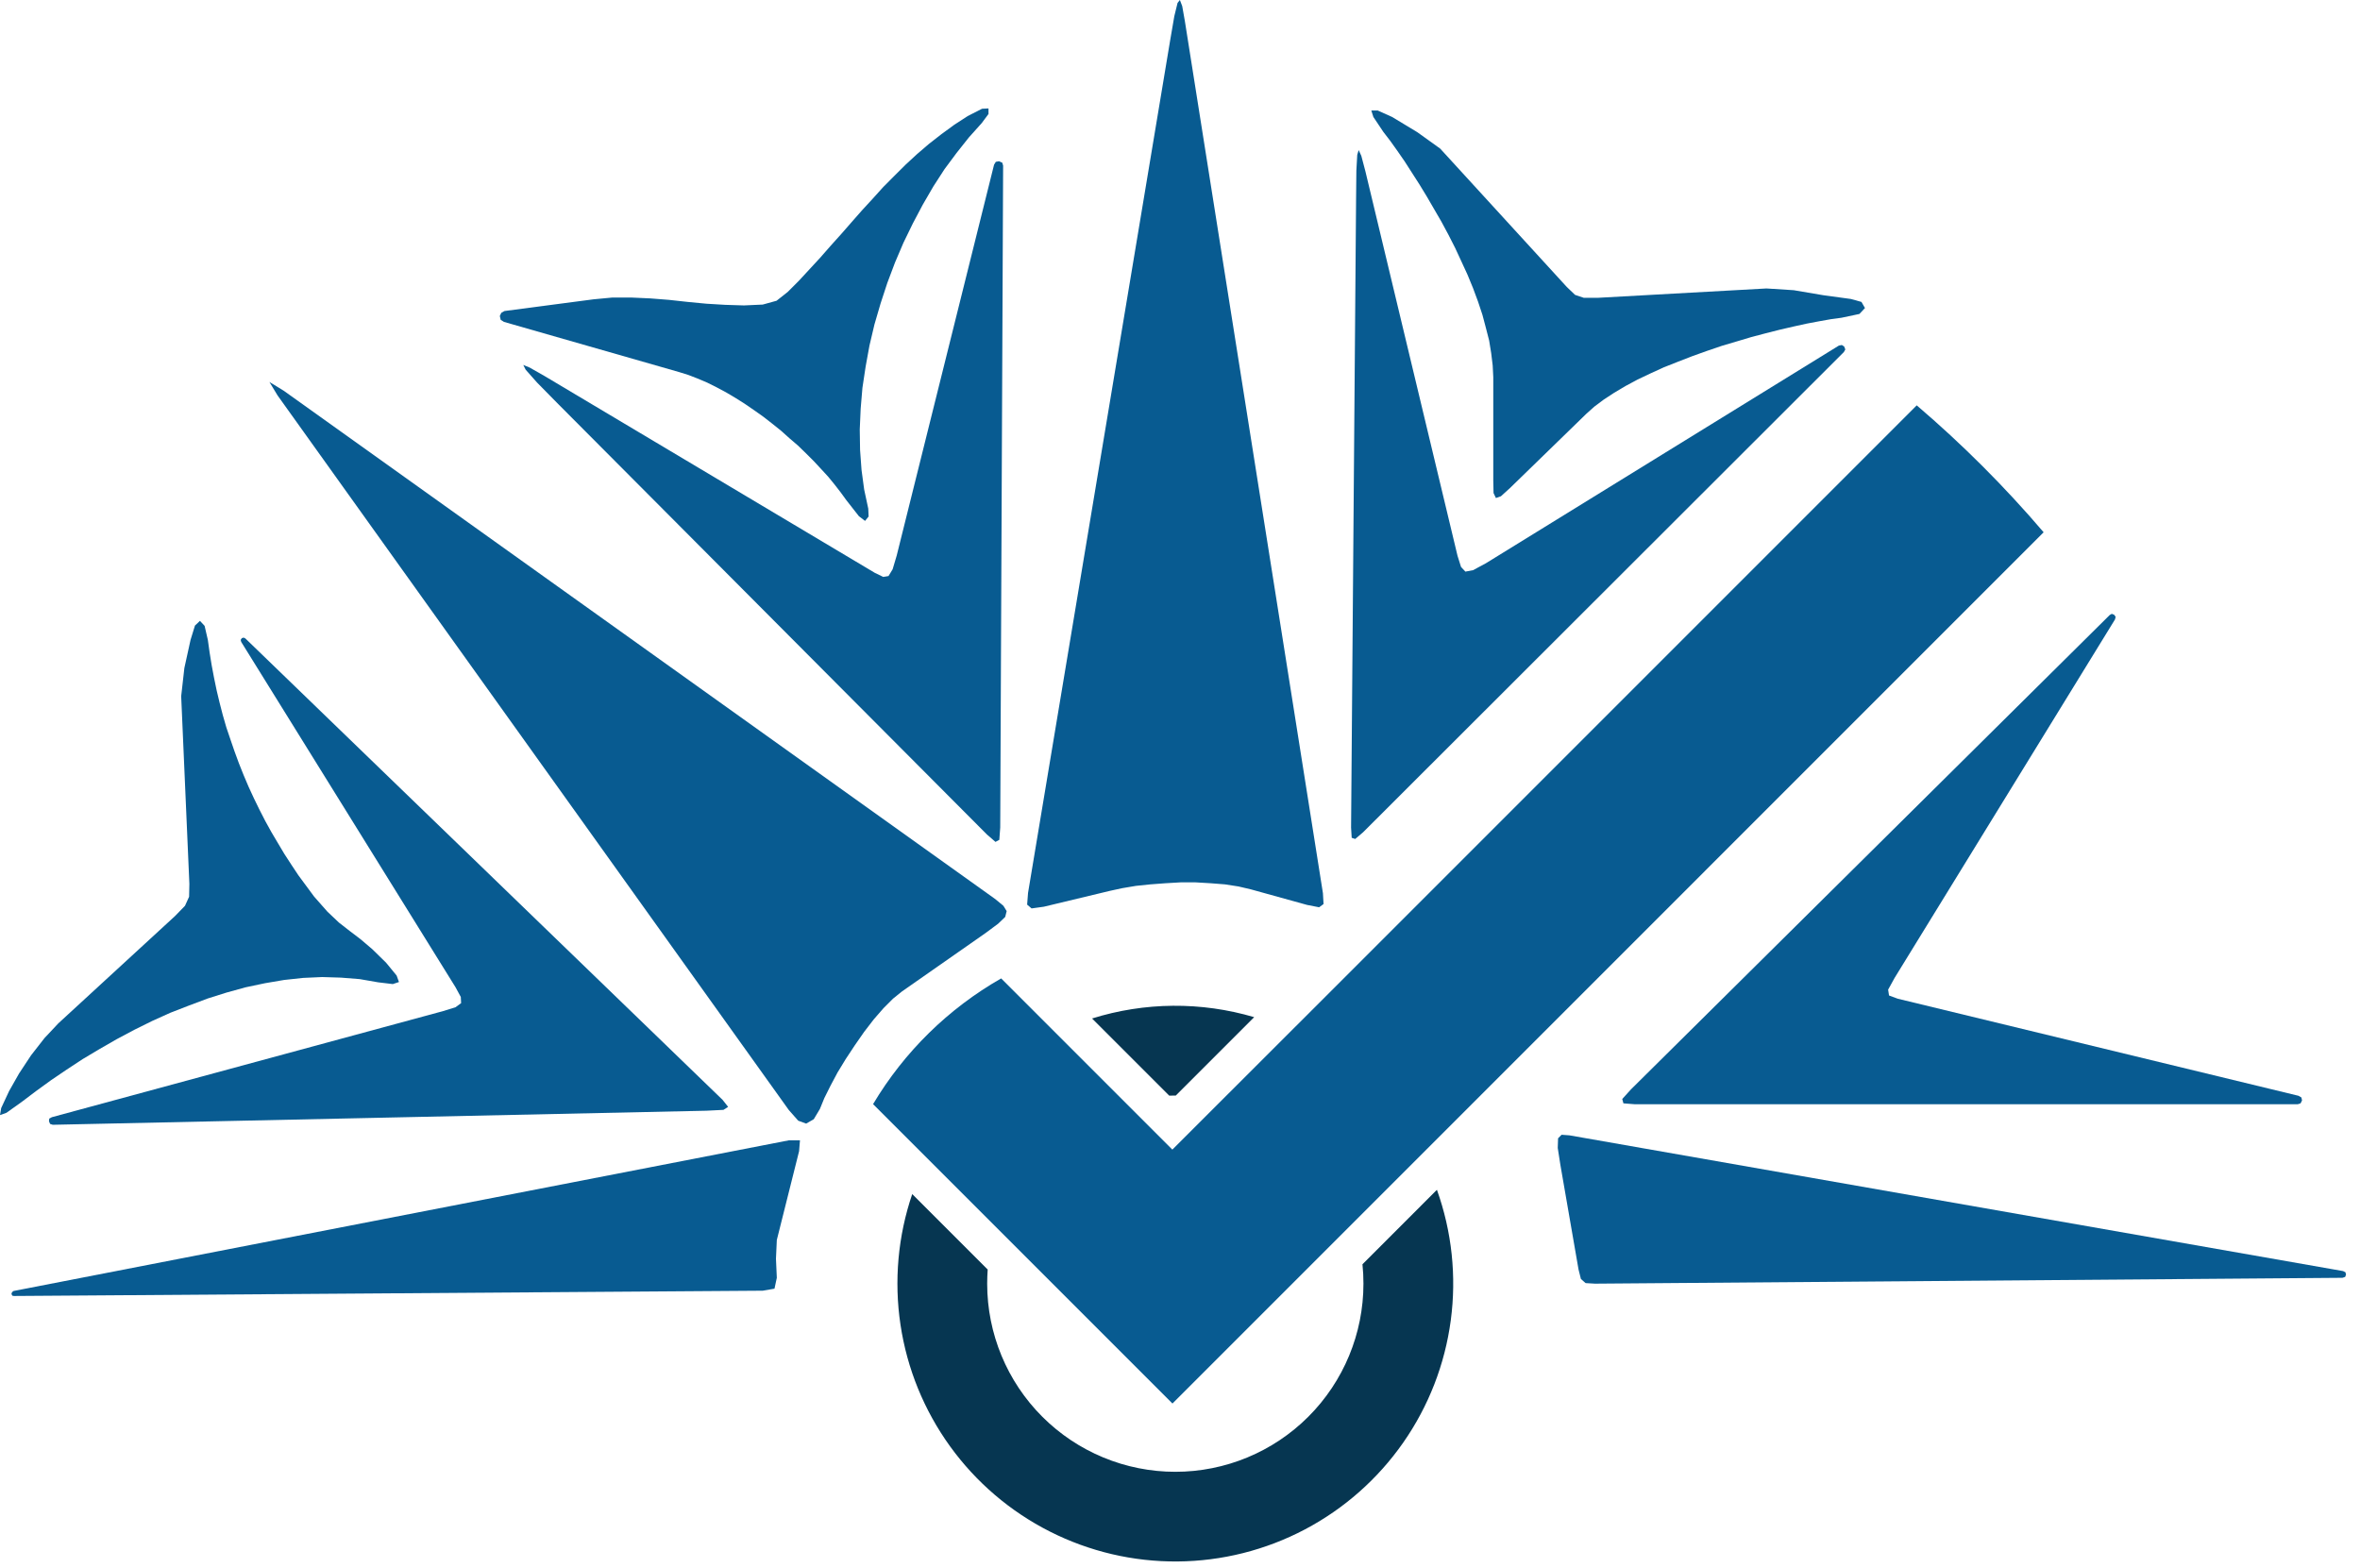 <svg width="149" height="99" viewBox="0 0 149 99" fill="none" xmlns="http://www.w3.org/2000/svg">
<path fill-rule="evenodd" clip-rule="evenodd" d="M50.507 71.994L50.451 72.68L49.045 78.286L48.991 79.472L49.045 80.674L48.898 81.36L48.157 81.488L0.888 81.822L0.777 81.804L0.723 81.692L0.76 81.581L0.853 81.507L49.805 71.994H50.507Z" fill="#085B91"/>
<path fill-rule="evenodd" clip-rule="evenodd" d="M148.118 80.472L148.063 80.618L147.895 80.674L100.702 81.044L100.109 81.009L99.813 80.75L99.663 80.156L98.516 73.548L98.349 72.476L98.37 71.866L98.592 71.643L99.091 71.68L147.931 80.249L148.081 80.323L148.118 80.472Z" fill="#085B91"/>
<path fill-rule="evenodd" clip-rule="evenodd" d="M63.556 57.522L63.465 57.89L63.019 58.317L62.223 58.908L56.95 62.592L56.377 63.054L55.783 63.649L55.173 64.349L54.56 65.145L53.967 65.998L53.393 66.867L52.876 67.717L52.432 68.551L52.044 69.329L51.765 70.013L51.379 70.66L50.897 70.939L50.397 70.755L49.805 70.086L17.525 24.966L17.009 24.115L17.915 24.67L62.835 56.762L63.351 57.188L63.556 57.522Z" fill="#085B91"/>
<path fill-rule="evenodd" clip-rule="evenodd" d="M45.971 69.882L45.677 70.071L44.602 70.125L3.33 71.013L3.164 70.959L3.092 70.792L3.11 70.623L3.276 70.533L27.985 63.833L28.762 63.591L29.113 63.333L29.093 62.944L28.762 62.333L15.23 40.529L15.195 40.402L15.267 40.291L15.38 40.255L15.492 40.309L45.623 69.441L45.971 69.882Z" fill="#085B91"/>
<path fill-rule="evenodd" clip-rule="evenodd" d="M25.189 62L24.799 62.13L23.876 62.019L22.709 61.816L21.524 61.722L20.34 61.686L19.136 61.74L17.936 61.87L16.732 62.075L15.509 62.333L14.308 62.664L13.123 63.037L11.939 63.481L10.752 63.942L9.607 64.459L8.477 65.018L7.368 65.609L6.272 66.239L5.218 66.867L4.203 67.534L3.22 68.2L2.276 68.885L1.371 69.569L0.409 70.255L0 70.402L0.074 69.959L0.574 68.885L1.204 67.774L1.961 66.627L2.813 65.535L3.683 64.609L11.051 57.834L11.679 57.188L11.939 56.615L11.956 55.801L11.439 43.955L11.64 42.177L12.03 40.402L12.309 39.495L12.625 39.198L12.918 39.514L13.123 40.402L13.234 41.197L13.363 41.993L13.513 42.788L13.678 43.585L13.863 44.362L14.065 45.141L14.288 45.917L14.546 46.677L14.806 47.434L15.085 48.194L15.381 48.935L15.695 49.673L16.029 50.397L16.38 51.117L16.75 51.838L17.14 52.544L17.546 53.228L17.953 53.912L18.398 54.597L18.839 55.261L19.839 56.615L20.673 57.559L21.397 58.245L22.081 58.778L22.765 59.298L23.505 59.928L24.375 60.779L25.042 61.592L25.189 62Z" fill="#085B91"/>
<path fill-rule="evenodd" clip-rule="evenodd" d="M145.34 69.476L145.248 69.66L145.064 69.718H103.235L102.495 69.66L102.422 69.385L102.976 68.774L133.199 38.828L133.329 38.754L133.476 38.811L133.572 38.94L133.533 39.105L119.617 61.74L119.208 62.482L119.265 62.85L119.818 63.054L145.119 69.183L145.302 69.29L145.34 69.476Z" fill="#085B91"/>
<path fill-rule="evenodd" clip-rule="evenodd" d="M83.563 57.076L83.285 57.281L82.526 57.133L78.972 56.149L78.195 55.967L77.344 55.835L76.439 55.764L75.493 55.708H74.529L73.571 55.764L72.626 55.835L71.719 55.929L70.846 56.076L70.071 56.245L65.906 57.245L65.129 57.353L64.849 57.113L64.906 56.374L73.884 2.516L74.142 1.018L74.346 0.184L74.493 0L74.64 0.387L74.807 1.332L83.524 56.392L83.563 57.076Z" fill="#085B91"/>
<path fill-rule="evenodd" clip-rule="evenodd" d="M63.333 10.455L63.15 52.248L63.093 53.023L62.85 53.153L62.316 52.691L35.256 25.523L33.907 24.152L33.186 23.338L33.038 23.041L33.444 23.208L34.388 23.745L55.227 36.163L55.764 36.424L56.097 36.368L56.357 35.941L56.615 35.071L62.76 10.401L62.872 10.217L63.074 10.181L63.277 10.271L63.333 10.455Z" fill="#085B91"/>
<path fill-rule="evenodd" clip-rule="evenodd" d="M116.506 22.061L116.413 22.227L86.061 52.544L85.563 52.968L85.34 52.895L85.301 52.248L85.617 12.566L85.635 10.771L85.691 9.771L85.782 9.475L85.949 9.845L86.208 10.826L92.022 35.091L92.243 35.794L92.518 36.089L93.001 35.998L93.797 35.571L116.099 21.818L116.285 21.782L116.432 21.875L116.506 22.061Z" fill="#085B91"/>
<path fill-rule="evenodd" clip-rule="evenodd" d="M62.409 6.846V7.197L61.982 7.772L61.168 8.68L60.391 9.66L59.634 10.678L58.928 11.77L58.261 12.919L57.635 14.102L57.041 15.323L56.504 16.581L56.022 17.861L55.597 19.155L55.208 20.487L54.894 21.818L54.651 23.152L54.45 24.486L54.339 25.8L54.281 27.114L54.301 28.407L54.393 29.667L54.56 30.907L54.818 32.111L54.84 32.609L54.616 32.888L54.227 32.59L53.432 31.575L53.081 31.092L52.692 30.591L52.285 30.093L51.841 29.611L51.378 29.113L50.877 28.612L50.379 28.129L49.842 27.669L49.303 27.186L48.751 26.744L48.177 26.298L47.601 25.891L47.01 25.486L46.419 25.114L45.824 24.762L45.233 24.447L44.641 24.152L44.029 23.893L43.455 23.671L42.864 23.487L31.815 20.322L31.611 20.19L31.556 19.95L31.649 19.75L31.852 19.636L37.477 18.897L38.663 18.785H39.848L41.05 18.839L42.236 18.932L43.42 19.062L44.602 19.175L45.787 19.246L46.971 19.283L48.156 19.229L49.028 18.988L49.73 18.434L50.434 17.73L51.12 16.988L51.784 16.269L52.451 15.508L53.119 14.766L53.764 14.028L54.431 13.27L55.097 12.547L55.764 11.808L56.466 11.103L57.171 10.401L57.893 9.734L58.65 9.085L59.43 8.476L60.244 7.881L61.093 7.329L62.002 6.866L62.409 6.846Z" fill="#085B91"/>
<path fill-rule="evenodd" clip-rule="evenodd" d="M117.746 19.448L117.394 19.822L116.266 20.061L115.582 20.154L114.858 20.283L114.063 20.433L113.228 20.617L112.36 20.818L111.472 21.043L110.565 21.282L109.64 21.559L108.698 21.838L107.771 22.154L106.845 22.486L105.938 22.838L105.05 23.189L104.197 23.579L103.387 23.964L102.625 24.373L101.904 24.802L101.256 25.226L100.663 25.67L100.165 26.114L95.333 30.813L94.761 31.332L94.445 31.443L94.296 31.128L94.279 30.332V23.817L94.242 23.076L94.148 22.301L94.019 21.504L93.815 20.71L93.594 19.876L93.317 19.043L93.001 18.191L92.65 17.339L92.26 16.492L91.873 15.657L91.449 14.823L91.002 13.991L90.078 12.4L89.615 11.64L88.688 10.196L88.227 9.529L87.781 8.903L87.339 8.328L86.709 7.385L86.579 6.978H86.986L87.893 7.385L89.485 8.347L90.927 9.382L98.922 18.119L99.444 18.618L99.997 18.803H100.867L111.528 18.212L113.249 18.322L115.099 18.636L116.857 18.876L117.524 19.062L117.746 19.448Z" fill="#085B91"/>
<path d="M90.721 75.118L86.02 79.82C86.062 80.227 86.083 80.635 86.082 81.044C86.082 84.194 84.831 87.216 82.603 89.443C80.376 91.671 77.355 92.922 74.204 92.922C71.054 92.922 68.033 91.671 65.805 89.443C63.577 87.216 62.326 84.194 62.326 81.044C62.326 80.743 62.338 80.446 62.358 80.151L57.594 75.387C56.692 78.039 56.438 80.868 56.853 83.639C57.268 86.409 58.341 89.04 59.981 91.311C61.621 93.582 63.781 95.427 66.28 96.692C68.78 97.958 71.546 98.606 74.347 98.583C77.148 98.561 79.903 97.868 82.382 96.562C84.86 95.256 86.99 93.376 88.593 91.079C90.196 88.782 91.226 86.134 91.596 83.357C91.966 80.581 91.666 77.755 90.721 75.118V75.118ZM74.204 69.166H74.235L79.183 64.218C75.838 63.231 72.275 63.26 68.947 64.302L73.819 69.173C73.946 69.169 74.076 69.166 74.204 69.166Z" fill="#063651"/>
<path d="M129.026 33.605L74.024 88.611L55.122 69.709C57.088 66.41 59.874 63.676 63.209 61.772L74.017 72.58L84.97 61.637L121.013 25.592C123.891 28.048 126.57 30.727 129.026 33.605V33.605Z" fill="#085B91"/>
</svg>

